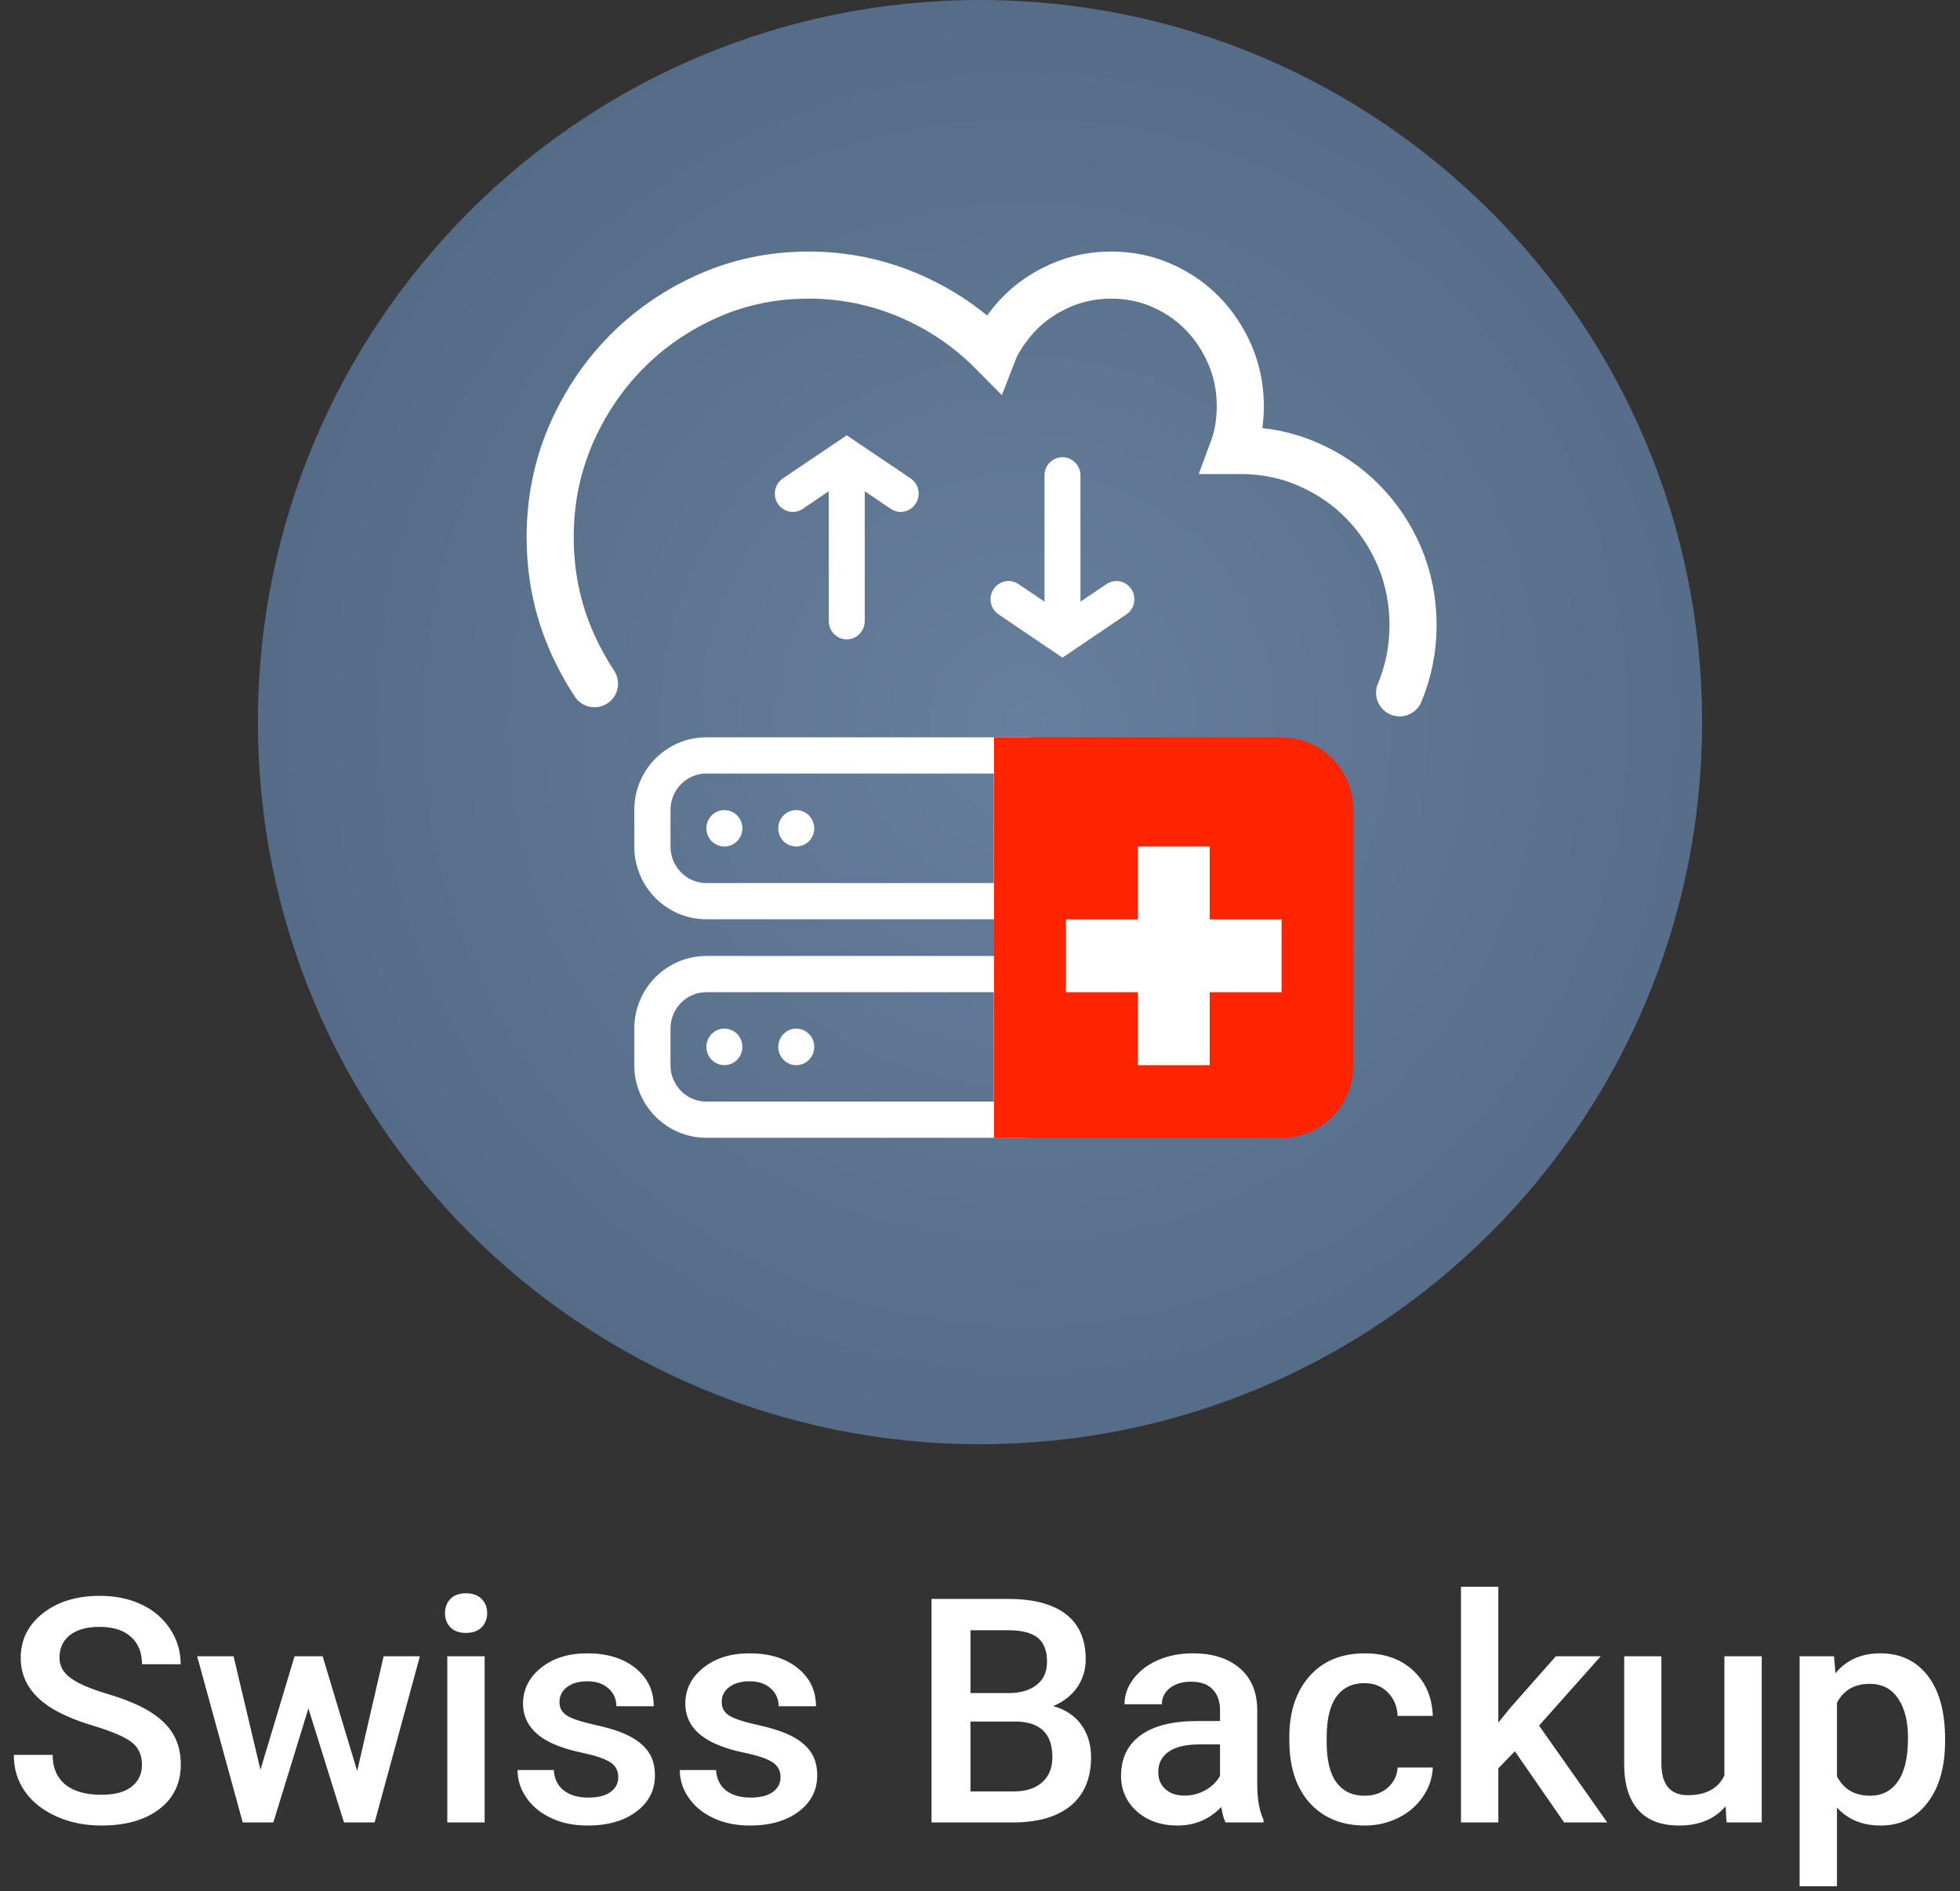 <?xml version="1.0" encoding="UTF-8"?>
<svg xmlns="http://www.w3.org/2000/svg" xmlns:xlink="http://www.w3.org/1999/xlink" width="57pt" height="55pt" viewBox="0 0 57 55" version="1.1">
<rect x="0" y="0" width="57" height="55" fill="#333333" stroke="none"/>
<defs>
<radialGradient id="radial0" gradientUnits="userSpaceOnUse" cx="0.532" cy="0.5" fx="0.532" fy="0.5" r="1.347" gradientTransform="matrix(42,0,0,42,7.5,0)">
<stop offset="0" style="stop-color:rgb(40%,49.804%,61.176%);stop-opacity:1;"/>
<stop offset="1" style="stop-color:rgb(23.137%,30.196%,40.392%);stop-opacity:1;"/>
</radialGradient>
</defs>
<g id="surface1">
<path style=" stroke:none;fill-rule:nonzero;fill:rgb(100%,100%,100%);fill-opacity:1;" d="M 2.945 53.09 C 3.656 53.09 4.219 52.93 4.637 52.609 C 5.051 52.289 5.258 51.859 5.258 51.316 C 5.258 50.984 5.188 50.691 5.043 50.445 C 4.902 50.195 4.676 49.977 4.371 49.785 C 4.062 49.59 3.656 49.422 3.152 49.27 C 2.645 49.121 2.281 48.965 2.062 48.805 C 1.84 48.648 1.73 48.449 1.73 48.211 C 1.73 47.926 1.832 47.707 2.035 47.551 C 2.242 47.391 2.527 47.312 2.895 47.312 C 3.293 47.312 3.598 47.41 3.809 47.602 C 4.023 47.793 4.129 48.059 4.129 48.398 L 5.254 48.398 C 5.254 48.023 5.152 47.68 4.949 47.375 C 4.746 47.066 4.469 46.828 4.113 46.66 C 3.762 46.496 3.359 46.41 2.906 46.41 C 2.223 46.41 1.668 46.582 1.242 46.922 C 0.816 47.258 0.602 47.691 0.602 48.215 C 0.602 48.812 0.898 49.297 1.488 49.668 C 1.801 49.863 2.215 50.039 2.738 50.195 C 3.266 50.355 3.625 50.512 3.828 50.664 C 4.027 50.82 4.129 51.039 4.129 51.324 C 4.129 51.586 4.031 51.797 3.832 51.957 C 3.633 52.117 3.34 52.195 2.945 52.195 C 2.488 52.195 2.141 52.094 1.895 51.895 C 1.652 51.691 1.531 51.406 1.531 51.035 L 0.402 51.035 C 0.402 51.445 0.512 51.801 0.73 52.105 C 0.949 52.414 1.254 52.652 1.648 52.828 C 2.043 53.004 2.477 53.09 2.945 53.09 Z M 7.949 53 L 8.969 49.684 L 10.004 53 L 10.895 53 L 12.211 48.168 L 11.156 48.168 L 10.387 51.504 L 9.383 48.168 L 8.566 48.168 L 7.574 51.469 L 6.793 48.168 L 5.734 48.168 L 7.059 53 Z M 13.551 47.488 C 13.75 47.488 13.898 47.434 14.008 47.324 C 14.113 47.215 14.168 47.078 14.168 46.914 C 14.168 46.75 14.113 46.609 14.008 46.5 C 13.898 46.391 13.75 46.336 13.551 46.336 C 13.355 46.336 13.203 46.391 13.098 46.5 C 12.992 46.609 12.941 46.75 12.941 46.914 C 12.941 47.078 12.992 47.215 13.098 47.324 C 13.203 47.434 13.355 47.488 13.551 47.488 Z M 14.094 53 L 14.094 48.168 L 13.008 48.168 L 13.008 53 Z M 17.094 53.09 C 17.676 53.09 18.148 52.953 18.508 52.684 C 18.867 52.414 19.047 52.062 19.047 51.629 C 19.047 51.371 18.988 51.148 18.871 50.969 C 18.754 50.789 18.574 50.633 18.332 50.504 C 18.09 50.371 17.754 50.262 17.328 50.168 C 16.902 50.074 16.621 49.98 16.48 49.887 C 16.34 49.797 16.27 49.668 16.27 49.5 C 16.27 49.316 16.348 49.168 16.496 49.059 C 16.645 48.949 16.84 48.895 17.078 48.895 C 17.336 48.895 17.539 48.961 17.695 49.102 C 17.848 49.238 17.926 49.414 17.926 49.621 L 19.012 49.621 C 19.012 49.164 18.832 48.793 18.477 48.508 C 18.121 48.223 17.656 48.082 17.078 48.082 C 16.535 48.082 16.09 48.219 15.738 48.5 C 15.387 48.781 15.211 49.129 15.211 49.543 C 15.211 50.043 15.484 50.422 16.023 50.684 C 16.273 50.801 16.582 50.902 16.949 50.977 C 17.316 51.055 17.582 51.145 17.742 51.246 C 17.902 51.348 17.98 51.492 17.98 51.688 C 17.98 51.863 17.906 52.004 17.758 52.113 C 17.609 52.223 17.391 52.277 17.105 52.277 C 16.812 52.277 16.574 52.207 16.395 52.07 C 16.219 51.93 16.121 51.734 16.105 51.477 L 15.051 51.477 C 15.051 51.766 15.137 52.035 15.312 52.285 C 15.484 52.535 15.723 52.73 16.035 52.875 C 16.344 53.02 16.695 53.09 17.094 53.09 Z M 21.812 53.09 C 22.395 53.09 22.867 52.953 23.227 52.684 C 23.586 52.414 23.766 52.062 23.766 51.629 C 23.766 51.371 23.707 51.148 23.59 50.969 C 23.473 50.789 23.293 50.633 23.051 50.504 C 22.809 50.371 22.473 50.262 22.047 50.168 C 21.621 50.074 21.34 49.98 21.199 49.887 C 21.059 49.797 20.988 49.668 20.988 49.5 C 20.988 49.316 21.062 49.168 21.215 49.059 C 21.363 48.949 21.559 48.895 21.797 48.895 C 22.055 48.895 22.258 48.961 22.414 49.102 C 22.566 49.238 22.645 49.414 22.645 49.621 L 23.73 49.621 C 23.73 49.164 23.551 48.793 23.195 48.508 C 22.84 48.223 22.375 48.082 21.797 48.082 C 21.254 48.082 20.809 48.219 20.457 48.5 C 20.105 48.781 19.93 49.129 19.93 49.543 C 19.93 50.043 20.203 50.422 20.742 50.684 C 20.992 50.801 21.297 50.902 21.668 50.977 C 22.035 51.055 22.301 51.145 22.461 51.246 C 22.621 51.348 22.699 51.492 22.699 51.688 C 22.699 51.863 22.625 52.004 22.477 52.113 C 22.328 52.223 22.109 52.277 21.824 52.277 C 21.531 52.277 21.293 52.207 21.113 52.07 C 20.938 51.93 20.84 51.734 20.824 51.477 L 19.77 51.477 C 19.77 51.766 19.855 52.035 20.031 52.285 C 20.203 52.535 20.441 52.73 20.754 52.875 C 21.062 53.02 21.414 53.09 21.812 53.09 Z M 29.461 53 C 30.191 53 30.75 52.836 31.145 52.508 C 31.535 52.18 31.73 51.711 31.73 51.102 C 31.73 50.734 31.633 50.418 31.441 50.152 C 31.25 49.891 30.977 49.711 30.629 49.617 C 30.938 49.484 31.172 49.301 31.332 49.062 C 31.492 48.824 31.574 48.559 31.574 48.258 C 31.574 47.676 31.383 47.238 30.996 46.941 C 30.613 46.648 30.055 46.5 29.32 46.5 L 27.09 46.5 L 27.09 53 Z M 29.328 49.238 L 28.223 49.238 L 28.223 47.41 L 29.32 47.41 C 29.707 47.41 29.992 47.48 30.176 47.625 C 30.355 47.77 30.449 48 30.449 48.32 C 30.449 48.613 30.352 48.84 30.152 48.996 C 29.953 49.156 29.68 49.238 29.328 49.238 Z M 29.477 52.098 L 28.223 52.098 L 28.223 50.066 L 29.57 50.066 C 30.258 50.082 30.605 50.426 30.605 51.102 C 30.605 51.414 30.504 51.66 30.305 51.836 C 30.105 52.012 29.828 52.098 29.477 52.098 Z M 34.246 53.09 C 34.746 53.09 35.172 52.91 35.516 52.551 C 35.551 52.758 35.594 52.906 35.641 53 L 36.746 53 L 36.746 52.926 C 36.625 52.664 36.562 52.32 36.562 51.883 L 36.562 49.707 C 36.555 49.191 36.383 48.793 36.047 48.508 C 35.711 48.223 35.258 48.082 34.695 48.082 C 34.32 48.082 33.984 48.145 33.684 48.277 C 33.379 48.406 33.141 48.59 32.965 48.82 C 32.789 49.051 32.703 49.297 32.703 49.562 L 33.789 49.562 C 33.789 49.371 33.867 49.215 34.023 49.09 C 34.184 48.969 34.383 48.906 34.633 48.906 C 34.918 48.906 35.129 48.98 35.27 49.133 C 35.41 49.281 35.48 49.48 35.48 49.73 L 35.48 50.051 L 34.812 50.051 C 34.102 50.051 33.555 50.188 33.176 50.461 C 32.793 50.738 32.602 51.133 32.602 51.648 C 32.602 52.055 32.754 52.398 33.059 52.676 C 33.367 52.949 33.762 53.09 34.246 53.09 Z M 34.449 52.219 C 34.215 52.219 34.031 52.156 33.895 52.035 C 33.754 51.91 33.684 51.742 33.684 51.535 C 33.684 51.281 33.785 51.082 33.988 50.941 C 34.191 50.801 34.492 50.73 34.895 50.73 L 35.48 50.73 L 35.48 51.645 C 35.383 51.82 35.242 51.957 35.055 52.062 C 34.863 52.168 34.664 52.219 34.449 52.219 Z M 39.699 53.09 C 40.047 53.09 40.371 53.012 40.672 52.863 C 40.973 52.711 41.211 52.504 41.387 52.242 C 41.562 51.984 41.656 51.703 41.668 51.402 L 40.645 51.402 C 40.633 51.633 40.539 51.828 40.359 51.988 C 40.18 52.145 39.957 52.223 39.684 52.223 C 39.328 52.223 39.055 52.094 38.867 51.836 C 38.676 51.578 38.582 51.188 38.582 50.664 L 38.582 50.492 C 38.586 49.973 38.684 49.586 38.871 49.332 C 39.062 49.078 39.332 48.949 39.684 48.949 C 39.957 48.949 40.184 49.039 40.359 49.219 C 40.539 49.398 40.633 49.625 40.645 49.902 L 41.668 49.902 C 41.648 49.355 41.461 48.918 41.098 48.582 C 40.734 48.246 40.27 48.082 39.695 48.082 C 39.016 48.082 38.48 48.301 38.086 48.742 C 37.695 49.184 37.496 49.773 37.496 50.508 L 37.496 50.621 C 37.496 51.391 37.695 51.996 38.09 52.434 C 38.488 52.871 39.023 53.09 39.699 53.09 Z M 43.574 53 L 43.574 51.426 L 44.055 50.93 L 45.488 53 L 46.742 53 L 44.758 50.184 L 46.551 48.168 L 45.246 48.168 L 43.914 49.676 L 43.574 50.098 L 43.574 46.145 L 42.488 46.145 L 42.488 53 Z M 48.828 53.09 C 49.414 53.09 49.867 52.902 50.184 52.527 L 50.211 53 L 51.234 53 L 51.234 48.168 L 50.148 48.168 L 50.148 51.637 C 49.965 52.016 49.609 52.207 49.082 52.207 C 48.574 52.207 48.316 51.898 48.316 51.285 L 48.316 48.168 L 47.234 48.168 L 47.234 51.301 C 47.234 51.879 47.367 52.324 47.637 52.629 C 47.906 52.938 48.305 53.09 48.828 53.09 Z M 53.422 54.855 L 53.422 52.566 C 53.738 52.914 54.164 53.09 54.691 53.09 C 55.266 53.09 55.719 52.867 56.059 52.422 C 56.398 51.977 56.566 51.383 56.566 50.633 L 56.566 50.566 C 56.566 49.789 56.402 49.18 56.066 48.738 C 55.73 48.301 55.27 48.082 54.68 48.082 C 54.133 48.082 53.699 48.273 53.379 48.66 L 53.336 48.168 L 52.336 48.168 L 52.336 54.855 Z M 54.387 52.223 C 53.938 52.223 53.617 52.035 53.422 51.66 L 53.422 49.52 C 53.613 49.152 53.934 48.969 54.375 48.969 C 54.734 48.969 55.008 49.109 55.199 49.395 C 55.391 49.676 55.488 50.059 55.488 50.539 C 55.488 51.105 55.391 51.527 55.195 51.805 C 55 52.086 54.73 52.223 54.387 52.223 Z M 54.387 52.223 "/>
<path style=" stroke:none;fill-rule:evenodd;fill:url(#radial0);" d="M 49.5 21 C 49.5 32.598 40.098 42 28.5 42 C 16.902 42 7.5 32.598 7.5 21 C 7.5 9.402 16.902 0 28.5 0 C 40.098 0 49.5 9.402 49.5 21 Z M 49.5 21 "/>
<path style="fill:none;stroke-width:2.107;stroke-linecap:round;stroke-linejoin:miter;stroke:rgb(100%,100%,100%);stroke-opacity:1;stroke-miterlimit:4;" d="M 26.859 36.414 L 26.859 27.938 L 9.086 27.938 C 7.352 27.938 5.945 29.359 5.945 31.117 L 5.945 33.234 C 5.945 34.992 7.352 36.414 9.086 36.414 Z M 26.859 36.414 " transform="matrix(0.5,0,0,0.5,16,8)"/>
<path style=" stroke:none;fill-rule:nonzero;fill:rgb(100%,100%,100%);fill-opacity:1;" d="M 21.066 24.617 C 20.777 24.617 20.543 24.383 20.543 24.09 C 20.543 23.797 20.777 23.559 21.066 23.559 C 21.355 23.559 21.59 23.797 21.59 24.09 C 21.59 24.383 21.355 24.617 21.066 24.617 Z M 23.156 24.617 C 22.867 24.617 22.633 24.383 22.633 24.09 C 22.633 23.797 22.867 23.559 23.156 23.559 C 23.445 23.559 23.68 23.797 23.68 24.09 C 23.68 24.383 23.445 24.617 23.156 24.617 Z M 23.156 24.617 "/>
<path style="fill:none;stroke-width:2.107;stroke-linecap:round;stroke-linejoin:miter;stroke:rgb(100%,100%,100%);stroke-opacity:1;stroke-miterlimit:4;" d="M 26.859 49.125 L 26.859 40.656 L 9.086 40.656 C 7.352 40.656 5.945 42.078 5.945 43.828 L 5.945 45.953 C 5.945 47.703 7.352 49.125 9.086 49.125 Z M 26.859 49.125 " transform="matrix(0.5,0,0,0.5,16,8)"/>
<path style=" stroke:none;fill-rule:nonzero;fill:rgb(100%,100%,100%);fill-opacity:1;" d="M 21.066 30.977 C 20.777 30.977 20.543 30.738 20.543 30.445 C 20.543 30.152 20.777 29.914 21.066 29.914 C 21.355 29.914 21.59 30.152 21.59 30.445 C 21.59 30.738 21.355 30.977 21.066 30.977 Z M 23.156 30.977 C 22.867 30.977 22.633 30.738 22.633 30.445 C 22.633 30.152 22.867 29.914 23.156 29.914 C 23.445 29.914 23.68 30.152 23.68 30.445 C 23.68 30.738 23.445 30.977 23.156 30.977 Z M 23.156 30.977 "/>
<path style=" stroke:none;fill-rule:nonzero;fill:rgb(99.608%,14.118%,0%);fill-opacity:1;" d="M 28.906 21.441 L 37.27 21.441 C 38.426 21.441 39.363 22.391 39.363 23.559 L 39.363 30.977 C 39.363 32.145 38.426 33.094 37.27 33.094 L 28.906 33.094 Z M 28.906 21.441 "/>
<path style="fill:none;stroke-width:2.739;stroke-linecap:round;stroke-linejoin:miter;stroke:rgb(100%,100%,100%);stroke-opacity:1;stroke-miterlimit:4;" d="M 2.578 23.766 C 2.047 22.961 1.586 22.102 1.188 21.18 C 0.398 19.328 0 17.352 0 15.242 C 0 13.141 0.398 11.172 1.188 9.32 C 1.984 7.477 3.062 5.867 4.422 4.484 C 5.789 3.102 7.383 2.008 9.203 1.203 C 11.023 0.398 12.969 0 15.047 0 C 16.062 0 17.055 0.102 18.023 0.297 C 18.992 0.5 19.938 0.789 20.852 1.18 C 21.766 1.57 22.633 2.039 23.453 2.594 C 24.266 3.148 25.039 3.789 25.758 4.516 C 25.852 4.273 25.969 4.023 26.109 3.789 C 26.25 3.547 26.398 3.32 26.562 3.102 C 27.266 2.125 28.156 1.367 29.227 0.82 C 30.289 0.273 31.422 0 32.617 0 C 33.664 0 34.641 0.195 35.555 0.594 C 36.469 0.992 37.266 1.539 37.945 2.234 C 38.625 2.93 39.156 3.742 39.555 4.672 C 39.945 5.594 40.141 6.578 40.141 7.625 C 40.141 8.07 40.102 8.516 40.031 8.953 C 39.953 9.391 39.844 9.805 39.695 10.203 L 40.164 10.203 C 41.555 10.203 42.859 10.469 44.07 11 C 45.289 11.531 46.352 12.25 47.258 13.172 C 48.164 14.094 48.883 15.164 49.406 16.398 C 49.922 17.633 50.188 18.953 50.188 20.359 C 50.188 21.75 49.922 23.062 49.406 24.297 " transform="matrix(0.5,0,0,0.5,16,8)"/>
<path style=" stroke:none;fill-rule:nonzero;fill:rgb(100%,100%,100%);fill-opacity:1;" d="M 30.375 17.496 L 30.375 13.828 C 30.375 13.535 30.609 13.297 30.898 13.297 C 31.188 13.297 31.422 13.535 31.422 13.828 L 31.422 17.496 L 32.176 16.988 C 32.418 16.824 32.742 16.891 32.902 17.133 C 33.062 17.379 32.996 17.707 32.758 17.867 L 30.898 19.125 L 29.039 17.867 C 28.801 17.707 28.734 17.379 28.895 17.133 C 29.055 16.891 29.379 16.824 29.621 16.988 Z M 30.375 17.496 "/>
<path style=" stroke:none;fill-rule:nonzero;fill:rgb(100%,100%,100%);fill-opacity:1;" d="M 25.148 14.285 L 25.148 18.062 C 25.148 18.355 24.914 18.594 24.625 18.594 C 24.336 18.594 24.102 18.355 24.102 18.062 L 24.102 14.285 L 23.348 14.797 C 23.105 14.961 22.781 14.895 22.621 14.648 C 22.461 14.406 22.527 14.078 22.766 13.914 L 24.625 12.66 L 26.484 13.914 C 26.723 14.078 26.789 14.406 26.629 14.648 C 26.469 14.895 26.145 14.961 25.902 14.797 Z M 25.148 14.285 "/>
<path style=" stroke:none;fill-rule:nonzero;fill:rgb(100%,100%,100%);fill-opacity:1;" d="M 31 26.738 L 31 28.855 L 33.09 28.855 L 33.09 30.977 L 35.18 30.977 L 35.18 28.855 L 37.27 28.855 L 37.27 26.738 L 35.18 26.738 L 35.18 24.617 L 33.09 24.617 L 33.09 26.738 Z M 31 26.738 "/>
</g>
</svg>
